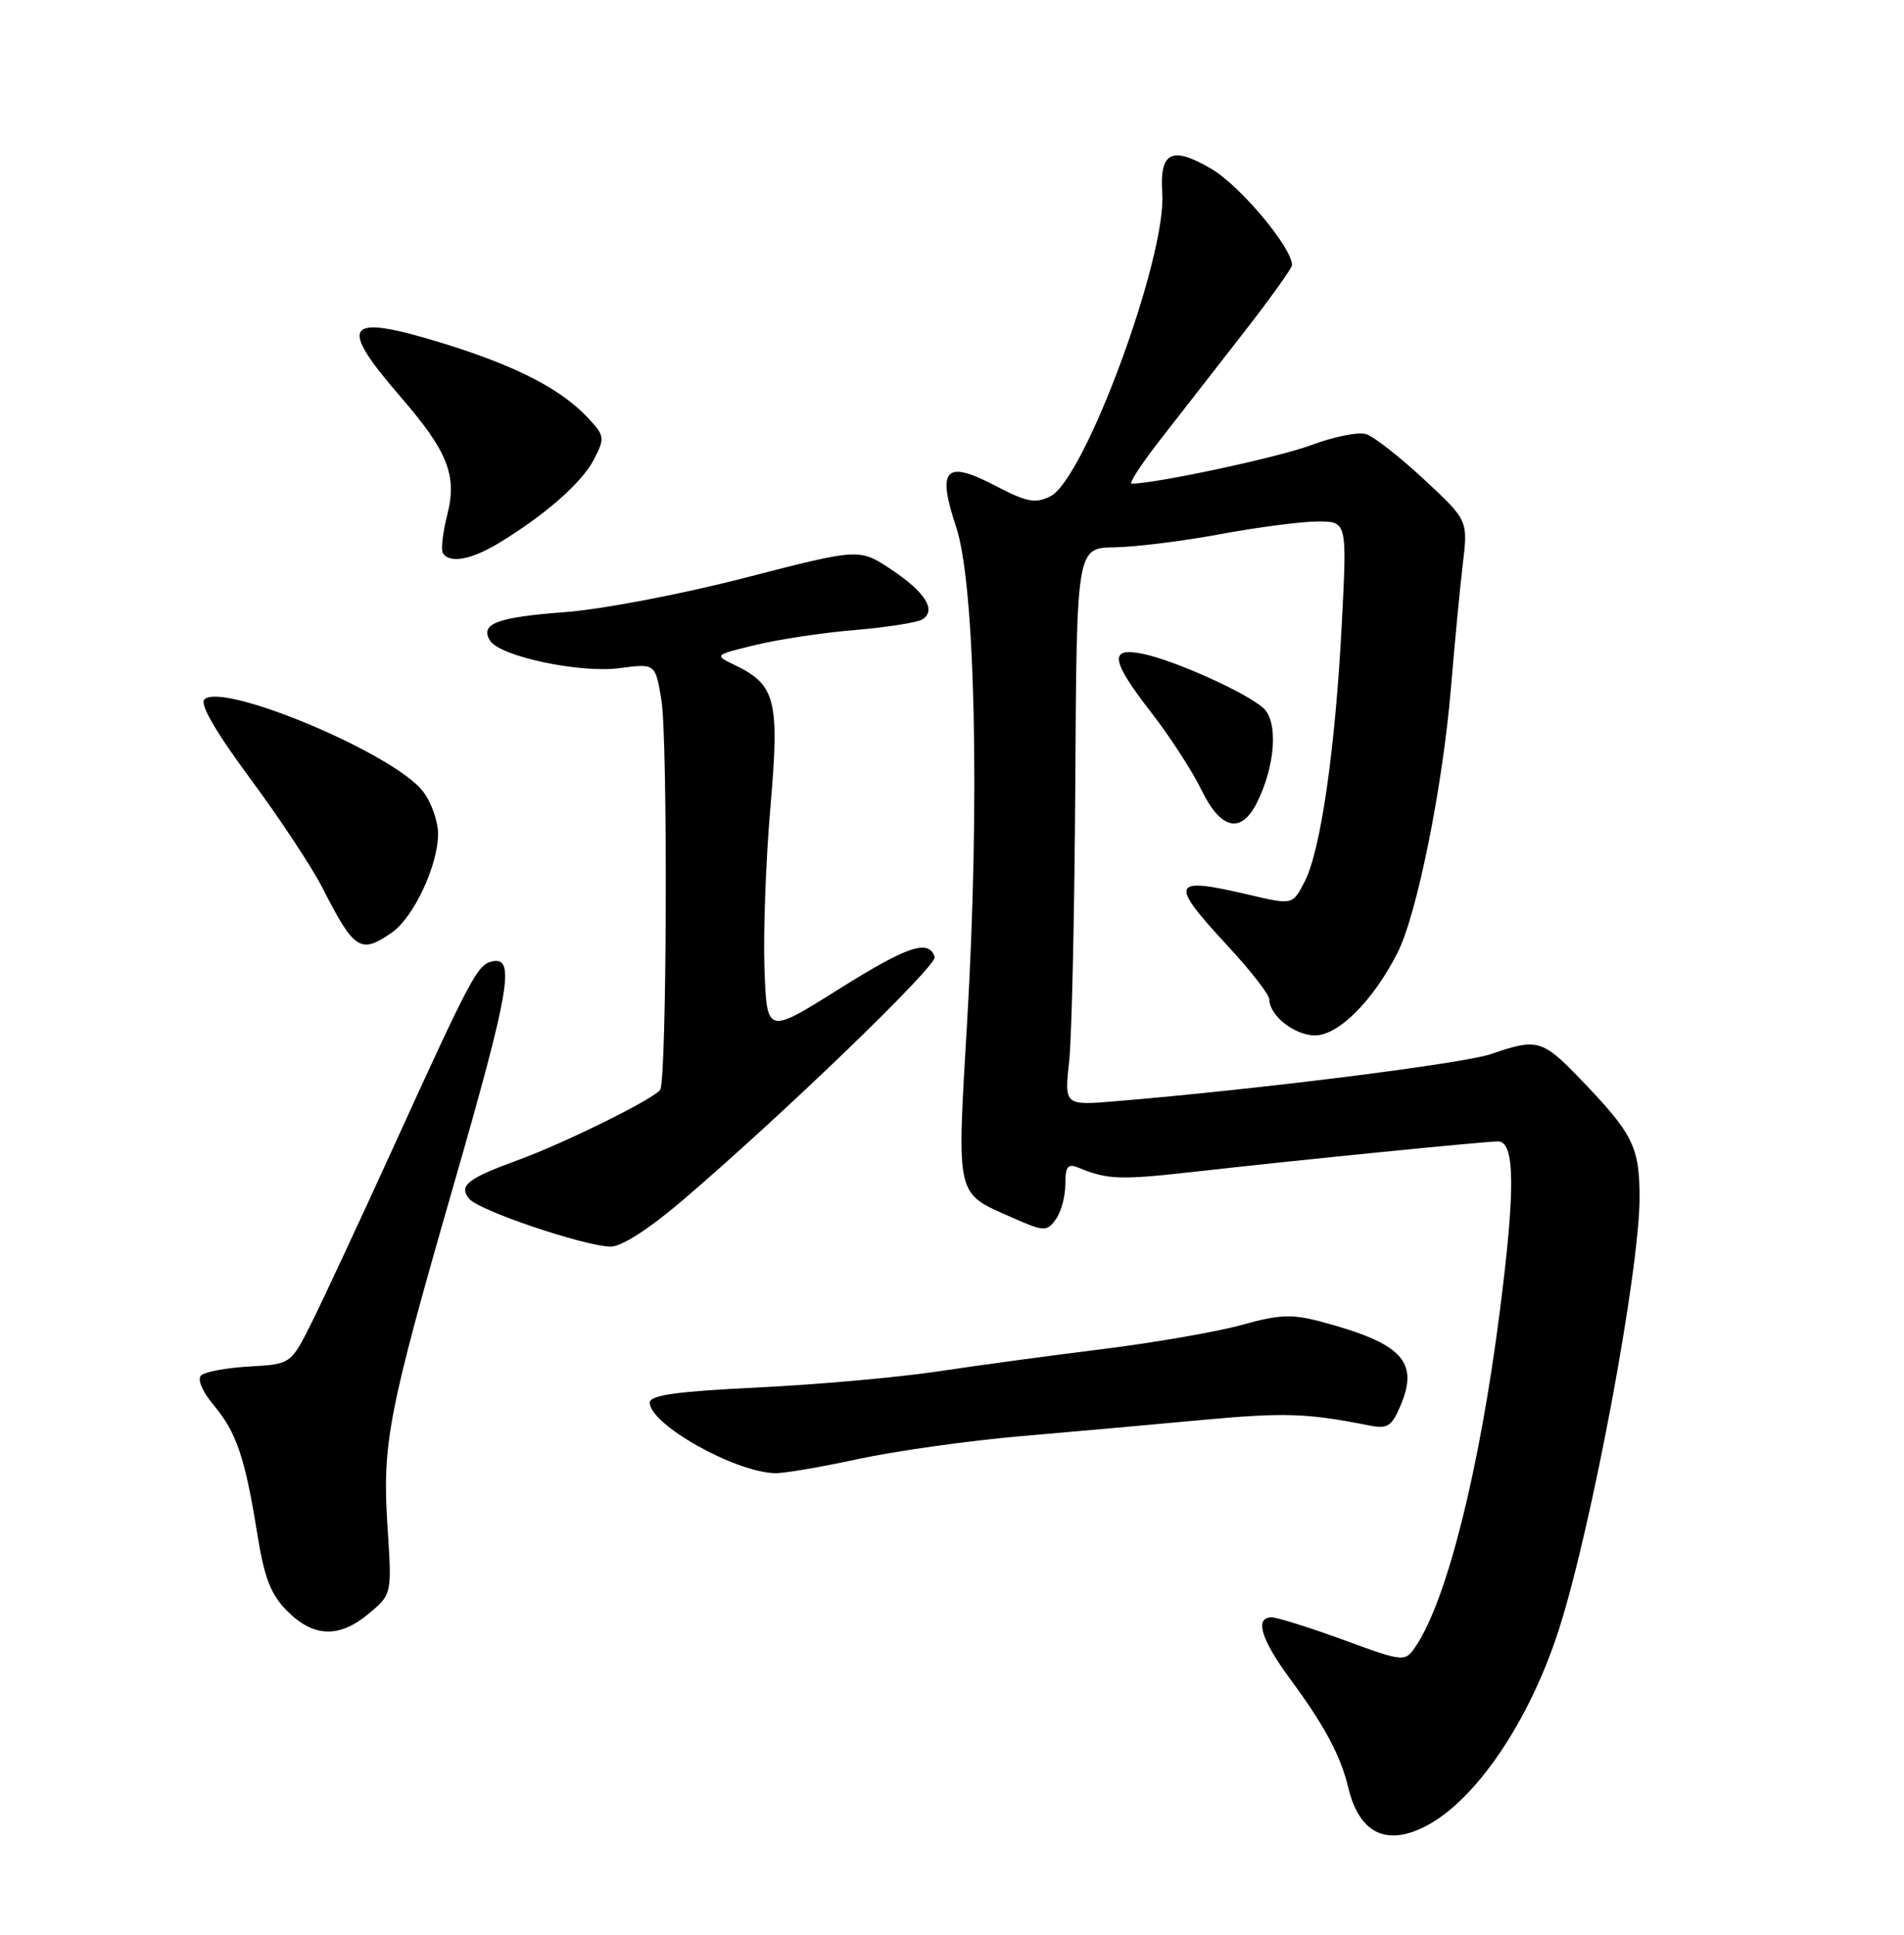 <?xml version="1.0" encoding="UTF-8" standalone="no"?>
<!DOCTYPE svg PUBLIC "-//W3C//DTD SVG 1.1//EN" "http://www.w3.org/Graphics/SVG/1.1/DTD/svg11.dtd" >
<svg xmlns="http://www.w3.org/2000/svg" xmlns:xlink="http://www.w3.org/1999/xlink" version="1.1" viewBox="0 0 252 256">
 <g >
 <path fill="currentColor"
d=" M 188.80 241.58 C 195.42 238.11 202.51 227.57 206.36 215.50 C 210.70 201.91 217.00 168.13 217.00 158.50 C 217.00 151.73 216.17 150.06 209.14 142.75 C 204.15 137.56 203.43 137.36 197.41 139.45 C 193.79 140.72 166.56 144.14 147.68 145.71 C 140.87 146.28 140.87 146.28 141.51 140.39 C 141.86 137.15 142.22 120.55 142.32 103.50 C 142.50 72.50 142.50 72.50 147.50 72.42 C 150.25 72.38 156.55 71.60 161.50 70.68 C 166.45 69.76 172.25 69.01 174.40 69.00 C 178.29 69.00 178.29 69.00 177.59 82.53 C 176.73 99.15 174.80 112.56 172.67 116.66 C 171.08 119.75 171.08 119.75 165.29 118.39 C 154.96 115.96 154.65 116.70 162.50 125.17 C 165.53 128.44 168.00 131.62 168.00 132.23 C 168.00 134.37 171.33 137.00 174.05 137.00 C 177.15 137.00 181.72 132.43 184.95 126.10 C 187.53 121.05 190.94 104.14 192.04 91.00 C 192.52 85.22 193.22 77.88 193.60 74.68 C 194.30 68.85 194.30 68.85 188.48 63.44 C 185.28 60.46 181.84 57.77 180.83 57.45 C 179.81 57.12 176.56 57.77 173.59 58.88 C 169.27 60.50 153.04 63.98 149.77 64.00 C 149.37 64.00 151.05 61.41 153.51 58.25 C 155.97 55.09 160.91 48.75 164.49 44.16 C 168.07 39.57 171.00 35.49 171.00 35.08 C 171.00 32.76 164.15 24.59 160.33 22.34 C 155.08 19.27 153.46 20.07 153.83 25.56 C 154.40 34.05 143.57 63.40 139.02 65.67 C 137.04 66.66 135.91 66.45 131.77 64.29 C 125.11 60.80 123.97 61.99 126.55 69.74 C 129.07 77.29 129.71 106.11 128.00 135.27 C 126.63 158.66 126.43 157.77 133.86 161.06 C 138.20 162.98 138.53 162.99 139.73 161.35 C 140.43 160.40 141.00 158.31 141.00 156.70 C 141.00 154.32 141.32 153.92 142.75 154.51 C 146.61 156.10 148.27 156.15 158.18 155.03 C 172.07 153.47 196.08 151.07 198.25 151.03 C 200.52 150.99 200.59 157.34 198.48 173.70 C 195.82 194.42 191.56 211.44 187.49 217.66 C 185.97 219.97 185.97 219.97 177.80 216.98 C 173.30 215.34 169.03 214.00 168.31 214.00 C 166.00 214.00 166.90 216.95 170.85 222.29 C 175.32 228.35 177.43 232.31 178.44 236.50 C 179.89 242.59 183.51 244.36 188.80 241.58 Z  M 48.86 213.47 C 51.87 210.94 51.87 210.94 51.29 202.04 C 50.57 190.96 51.34 187.00 60.09 156.63 C 67.41 131.21 68.21 126.62 65.25 127.19 C 63.21 127.58 62.52 128.86 51.97 152.00 C 47.59 161.62 42.76 171.97 41.25 175.00 C 38.50 180.50 38.50 180.50 33.00 180.81 C 29.98 180.98 27.10 181.51 26.61 182.00 C 26.09 182.51 26.79 184.15 28.27 185.91 C 31.29 189.50 32.44 192.89 34.05 202.95 C 35.00 208.84 35.83 210.99 38.05 213.20 C 41.53 216.68 44.94 216.77 48.86 213.47 Z  M 113.55 193.06 C 118.47 192.00 128.12 190.64 135.00 190.04 C 141.88 189.45 152.80 188.47 159.27 187.87 C 170.03 186.88 173.01 186.98 181.26 188.62 C 183.65 189.09 184.21 188.73 185.38 185.94 C 187.83 180.13 185.55 177.74 174.85 174.88 C 171.01 173.85 169.33 173.92 164.39 175.30 C 161.15 176.20 152.88 177.64 146.00 178.50 C 139.12 179.35 129.22 180.69 124.00 181.48 C 118.78 182.26 108.09 183.21 100.25 183.59 C 89.53 184.11 86.00 184.60 86.00 185.59 C 86.00 188.46 97.13 194.74 102.55 194.93 C 103.67 194.97 108.62 194.13 113.55 193.06 Z  M 90.30 158.86 C 103.69 147.42 124.08 127.75 123.71 126.62 C 122.91 124.23 120.14 125.16 110.99 130.90 C 101.50 136.86 101.50 136.86 101.18 128.18 C 101.01 123.41 101.36 113.77 101.97 106.77 C 103.19 92.63 102.68 90.62 97.24 87.99 C 94.50 86.67 94.50 86.67 100.00 85.34 C 103.03 84.60 108.95 83.71 113.17 83.36 C 117.39 83.00 121.39 82.38 122.07 81.96 C 123.99 80.77 122.47 78.34 117.91 75.32 C 113.73 72.55 113.73 72.55 98.61 76.45 C 90.22 78.62 79.60 80.64 74.72 81.00 C 65.78 81.67 63.48 82.54 64.85 84.76 C 66.14 86.85 76.74 89.10 81.99 88.41 C 86.74 87.78 86.74 87.78 87.54 92.64 C 88.40 97.86 88.26 142.77 87.38 144.19 C 86.66 145.35 74.68 151.28 68.50 153.52 C 61.84 155.95 60.66 156.89 62.11 158.63 C 63.39 160.18 77.30 164.88 80.80 164.95 C 82.22 164.98 85.87 162.64 90.30 158.86 Z  M 51.89 123.37 C 54.76 121.35 57.95 114.56 57.98 110.38 C 57.99 108.67 57.07 106.09 55.94 104.66 C 52.00 99.65 29.41 90.19 27.05 92.55 C 26.42 93.18 28.59 96.90 33.11 103.01 C 36.98 108.23 41.29 114.75 42.69 117.50 C 46.89 125.75 47.73 126.28 51.89 123.37 Z  M 166.34 106.25 C 168.80 101.36 169.21 95.50 167.21 93.69 C 164.95 91.65 155.47 87.38 151.25 86.51 C 146.73 85.58 147.00 87.36 152.42 94.34 C 154.85 97.47 157.81 102.05 159.01 104.51 C 161.55 109.76 164.24 110.40 166.34 106.25 Z  M 66.00 71.87 C 72.17 68.13 77.02 63.87 78.61 60.79 C 80.08 57.95 80.03 57.67 77.83 55.30 C 74.25 51.48 68.35 48.43 58.77 45.47 C 45.60 41.41 44.55 42.74 53.11 52.62 C 59.26 59.73 60.52 62.93 59.20 68.10 C 58.60 70.45 58.34 72.74 58.62 73.19 C 59.48 74.59 62.37 74.07 66.00 71.87 Z "/>
</g>
</svg>